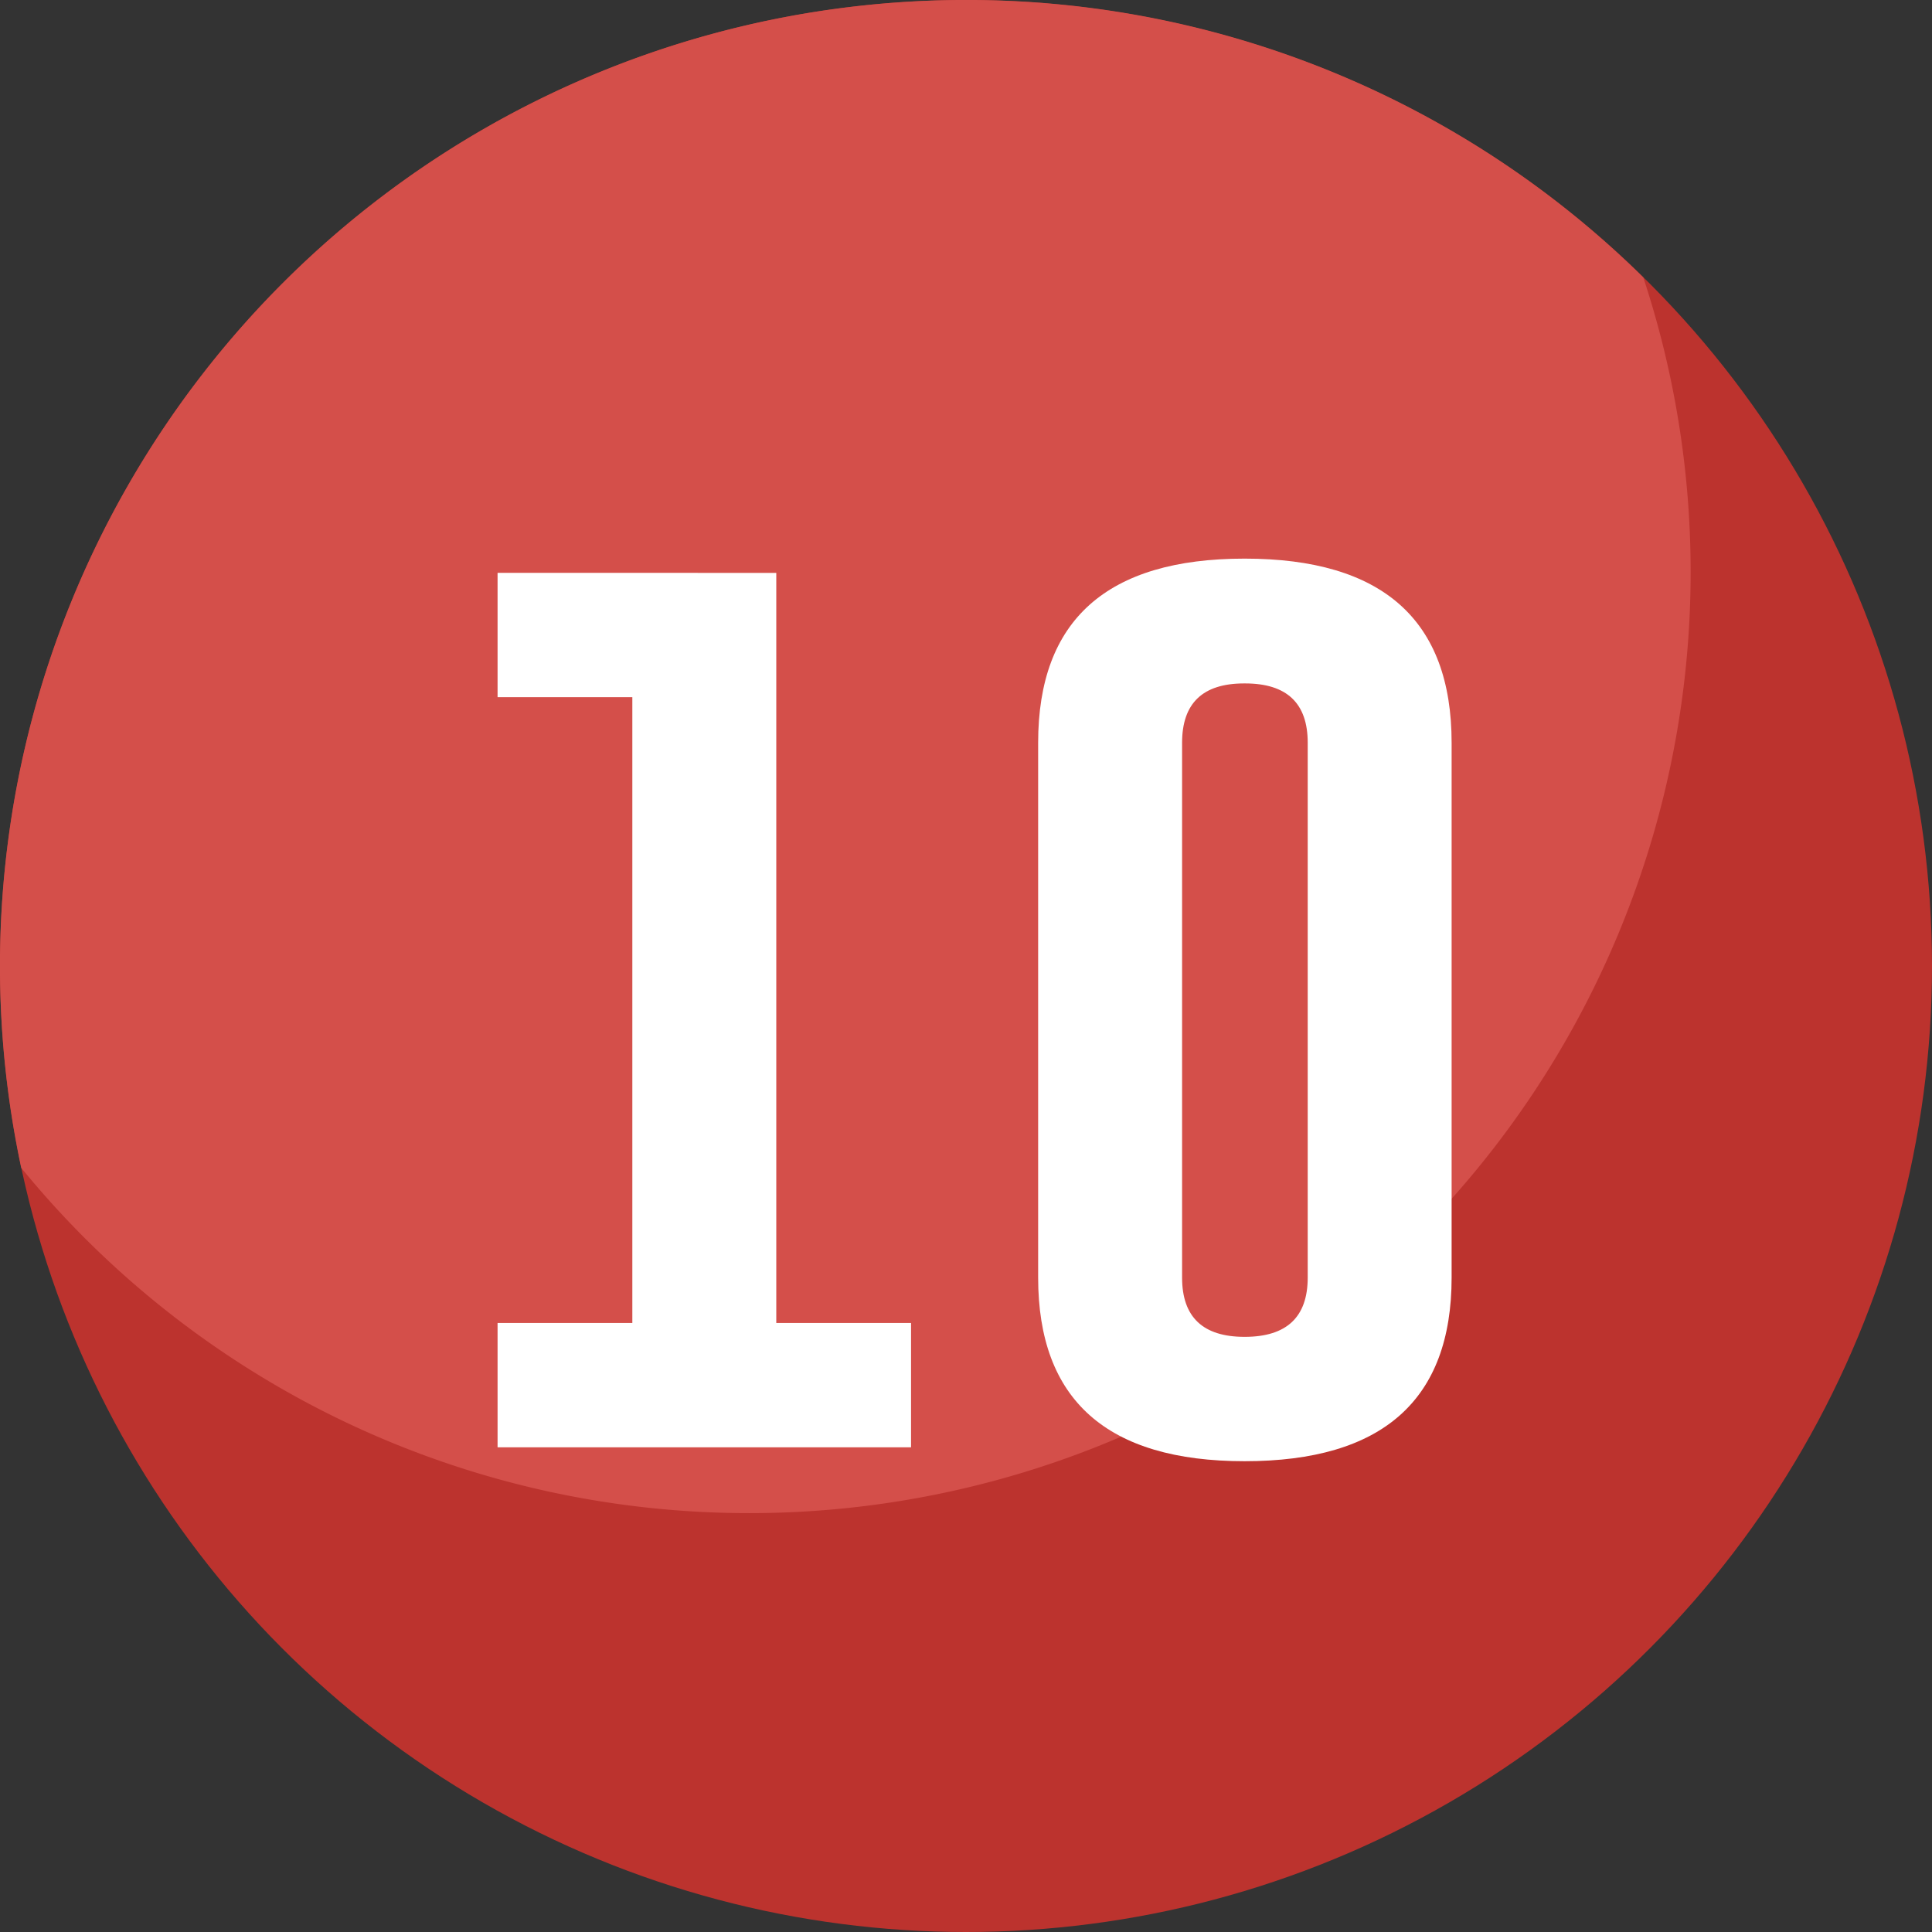 <svg xmlns="http://www.w3.org/2000/svg" width="85" height="85" viewBox="0 0 85 85">
  <rect x="0" y="0" width="85" height="85" fill="#333333" stroke="none"/>
  <g id="Grupo_54640" data-name="Grupo 54640" transform="translate(662.127 -1071.03)">
    <circle id="Elipse_4458" data-name="Elipse 4458" cx="42.5" cy="42.5" r="42.5" transform="translate(-662.127 1071.03)" fill="#bc332e"/>
    <path id="Trazado_101051" data-name="Trazado 101051" d="M-587.746,1096.2a41.333,41.333,0,0,0-2.083-12.965,42.352,42.352,0,0,0-29.8-12.206,42.5,42.5,0,0,0-42.5,42.5,42.641,42.641,0,0,0,.936,8.881,41.316,41.316,0,0,0,32.045,15.191A41.4,41.4,0,0,0-587.746,1096.2Z" transform="translate(0 0)" fill="#d44f4a"/>
    <g id="Grupo_54639" data-name="Grupo 54639" transform="translate(-640.237 1095.608)">
      <path id="Trazado_101052" data-name="Trazado 101052" d="M-629.5,1094.478v33h5.929v5.471h-18.191v-5.471h5.929v-27.533h-5.929v-5.47Z" transform="translate(641.763 -1093.851)" fill="#fff"/>
      <path id="Trazado_101053" data-name="Trazado 101053" d="M-601.446,1125.525q0,8.08-9.107,8.079-9.084,0-9.084-8.079v-23.531q0-8.1,9.084-8.1,9.107,0,9.107,8.1Zm-6.331-23.531q0-2.607-2.753-2.609h-.045q-2.728,0-2.729,2.609v23.531q0,2.609,2.752,2.608,2.775,0,2.775-2.608Z" transform="translate(643.421 -1093.895)" fill="#fff"/>
    </g>
  </g>
</svg>
